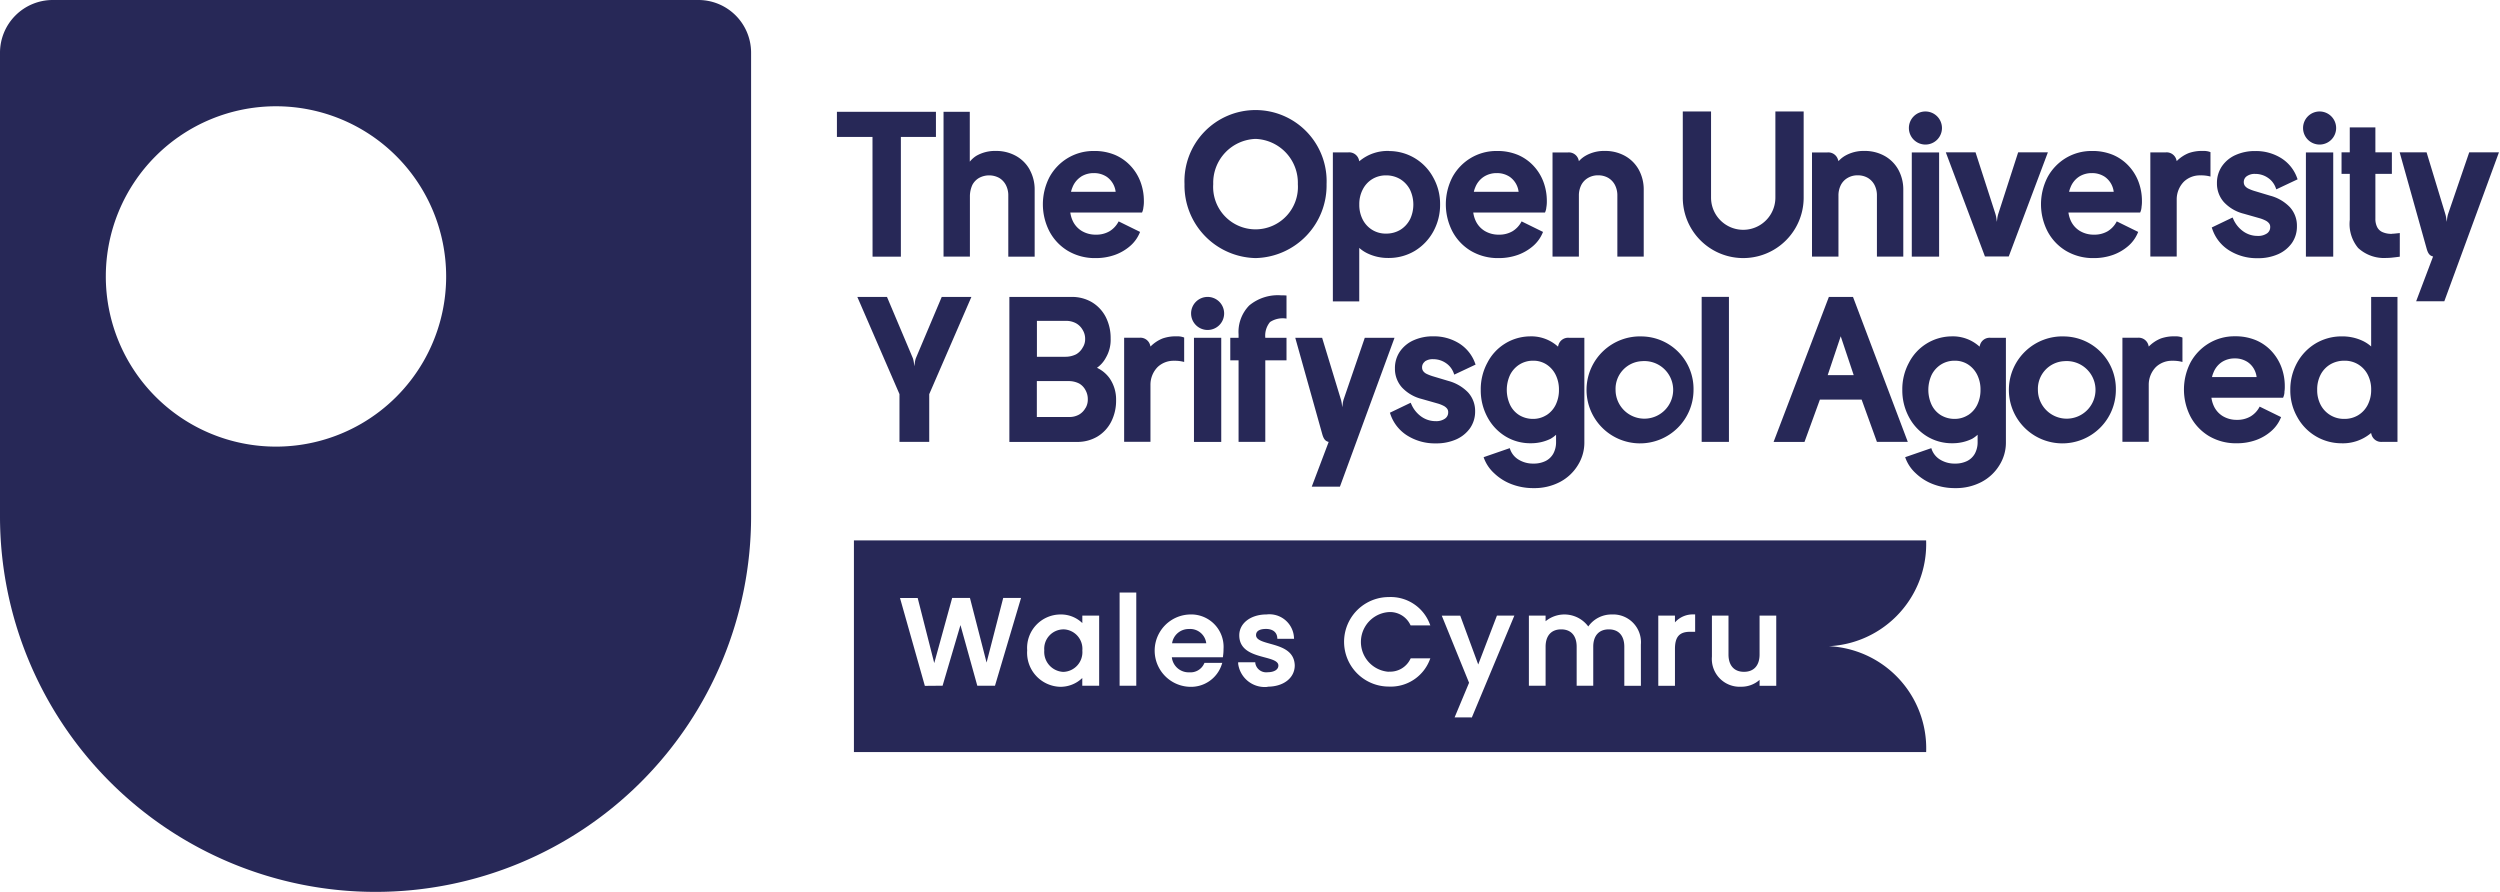 <svg xmlns="http://www.w3.org/2000/svg" xmlns:xlink="http://www.w3.org/1999/xlink" width="162.5" height="58" viewBox="0 0 162.5 58"><rect x="0" y="0" width="162.5" height="58" fill="#808080" stroke="none"/><defs><clipPath id="a"><rect width="162.432" height="57.973" transform="translate(0 0)" fill="none"/></clipPath><clipPath id="c"><rect width="162.5" height="58"/></clipPath></defs><g id="b" clip-path="url(#c)"><rect width="162.5" height="58" fill="#fff"/><g transform="translate(0 0)"><g clip-path="url(#a)"><path d="M45.393,0H3.432A3.43,3.43,0,0,0,0,3.431V33.562a24.41,24.41,0,1,0,48.821,0V3.431A3.425,3.425,0,0,0,45.393,0M17.937,29.03A11.061,11.061,0,1,1,29,17.969,11.059,11.059,0,0,1,17.937,29.03" fill="#272857"/><path d="M56.716,16.684h1.841V8.9h2.279V7.266H54.4V8.9h2.312Z" fill="#272857"/><path d="M81.61,16.775a4.721,4.721,0,0,0,4.617-4.808,4.621,4.621,0,1,0-9.234,0,4.721,4.721,0,0,0,4.617,4.808m0-7.746a2.853,2.853,0,0,1,2.75,2.941,2.756,2.756,0,1,1-5.5,0,2.853,2.853,0,0,1,2.75-2.941" fill="#272857"/><path d="M66.933,11.032a2.284,2.284,0,0,0-.9-.9,2.638,2.638,0,0,0-1.312-.321,2.425,2.425,0,0,0-1.253.314,1.716,1.716,0,0,0-.432.384V7.266H61.33v9.415h1.714V12.8a1.8,1.8,0,0,1,.159-.779,1.131,1.131,0,0,1,.441-.458,1.373,1.373,0,0,1,1.3,0,1.156,1.156,0,0,1,.435.458,1.464,1.464,0,0,1,.16.711v3.951h1.714V12.36a2.661,2.661,0,0,0-.322-1.325Z" fill="#272857"/><path d="M74.326,13.45a2.107,2.107,0,0,0,.026-.373,3.545,3.545,0,0,0-.221-1.257,3.126,3.126,0,0,0-.64-1.035,2.98,2.98,0,0,0-1.013-.714A3.434,3.434,0,0,0,71.1,9.814a3.237,3.237,0,0,0-1.689.455A3.28,3.28,0,0,0,68.222,11.5a3.852,3.852,0,0,0-.006,3.545,3.242,3.242,0,0,0,1.2,1.263,3.443,3.443,0,0,0,1.8.468,3.688,3.688,0,0,0,1.253-.208,3.137,3.137,0,0,0,.99-.578,2.318,2.318,0,0,0,.62-.854l.026-.061-1.393-.685-.032.058a1.586,1.586,0,0,1-.568.588,1.7,1.7,0,0,1-.88.217,1.746,1.746,0,0,1-.916-.24,1.511,1.511,0,0,1-.6-.682,1.912,1.912,0,0,1-.146-.516h4.662a1,1,0,0,0,.091-.357Zm-4.065-1.964a1.526,1.526,0,0,1,.838-.234,1.477,1.477,0,0,1,.84.241,1.387,1.387,0,0,1,.578.973h-2.9a1.583,1.583,0,0,1,.094-.292,1.458,1.458,0,0,1,.555-.688" fill="#272857"/><path d="M100.518,13.45a2.107,2.107,0,0,0,.026-.373,3.545,3.545,0,0,0-.221-1.257,3.126,3.126,0,0,0-.64-1.035,2.98,2.98,0,0,0-1.013-.714,3.434,3.434,0,0,0-1.379-.257,3.237,3.237,0,0,0-1.689.455A3.28,3.28,0,0,0,94.414,11.5a3.852,3.852,0,0,0-.006,3.545,3.242,3.242,0,0,0,1.2,1.263,3.443,3.443,0,0,0,1.8.468,3.688,3.688,0,0,0,1.253-.208,3.137,3.137,0,0,0,.99-.578,2.318,2.318,0,0,0,.62-.854l.026-.061-1.393-.685-.032.058a1.586,1.586,0,0,1-.568.588,1.7,1.7,0,0,1-.88.217,1.746,1.746,0,0,1-.916-.24,1.511,1.511,0,0,1-.6-.682,1.912,1.912,0,0,1-.146-.516h4.662a1,1,0,0,0,.091-.357Zm-4.065-1.964a1.526,1.526,0,0,1,.838-.234,1.477,1.477,0,0,1,.84.241,1.387,1.387,0,0,1,.578.973H95.8a1.582,1.582,0,0,1,.094-.292A1.458,1.458,0,0,1,96.453,11.486Z" fill="#272857"/><path d="M102.606,10.386a.655.655,0,0,0-.692-.477h-1v6.769h1.714V12.73a1.5,1.5,0,0,1,.159-.711,1.127,1.127,0,0,1,.442-.458,1.263,1.263,0,0,1,.649-.165,1.284,1.284,0,0,1,.656.165,1.163,1.163,0,0,1,.435.458,1.476,1.476,0,0,1,.159.711v3.948h1.714V12.357a2.672,2.672,0,0,0-.321-1.325,2.293,2.293,0,0,0-.9-.9,2.634,2.634,0,0,0-1.311-.321,2.415,2.415,0,0,0-1.253.315,1.79,1.79,0,0,0-.429.35s-.013-.055-.026-.1Z" fill="#272857"/><path d="M90.311,9.814a2.834,2.834,0,0,0-1.957.669s-.013-.055-.026-.1a.656.656,0,0,0-.692-.478h-1V19.59h1.715V16.113h0a2.264,2.264,0,0,0,.555.366,3.069,3.069,0,0,0,1.331.289,3.287,3.287,0,0,0,1.727-.461,3.356,3.356,0,0,0,1.2-1.256,3.585,3.585,0,0,0,.442-1.76,3.5,3.5,0,0,0-.448-1.759,3.262,3.262,0,0,0-2.851-1.714Zm1.328,4.461a1.7,1.7,0,0,1-.627.669,1.772,1.772,0,0,1-.922.24,1.66,1.66,0,0,1-.892-.24,1.69,1.69,0,0,1-.62-.669,2.084,2.084,0,0,1-.224-.984,2.053,2.053,0,0,1,.227-.98,1.672,1.672,0,0,1,.62-.672,1.7,1.7,0,0,1,.893-.24,1.786,1.786,0,0,1,.922.246,1.751,1.751,0,0,1,.626.669,2.251,2.251,0,0,1,0,1.964Z" fill="#272857"/><rect width="1.776" height="6.772" transform="translate(124.266 9.909)" fill="#272857"/><path d="M125.153,7.246a1.075,1.075,0,1,0,1.075,1.075,1.077,1.077,0,0,0-1.075-1.075" fill="#272857"/><rect width="1.776" height="6.772" transform="translate(149.884 9.909)" fill="#272857"/><path d="M150.774,7.246a1.075,1.075,0,1,0,1.075,1.075,1.077,1.077,0,0,0-1.075-1.075" fill="#272857"/><path d="M146.037,11.457a.881.881,0,0,1,.549-.153,1.438,1.438,0,0,1,.815.244,1.331,1.331,0,0,1,.516.646l.042.114,1.386-.653-.036-.094a2.51,2.51,0,0,0-1.042-1.289,3.1,3.1,0,0,0-1.672-.454,3.049,3.049,0,0,0-1.285.259,2.12,2.12,0,0,0-.887.734,1.919,1.919,0,0,0-.321,1.1,1.811,1.811,0,0,0,.448,1.223,2.62,2.62,0,0,0,1.292.757l1.055.3a2.176,2.176,0,0,1,.354.14.7.7,0,0,1,.237.185.37.37,0,0,1,.075.243.483.483,0,0,1-.205.41,1,1,0,0,1-.61.165,1.59,1.59,0,0,1-.928-.289,1.908,1.908,0,0,1-.656-.808l-.046-.1-1.354.649.033.094a2.621,2.621,0,0,0,1.094,1.393,3.38,3.38,0,0,0,1.857.51,3.191,3.191,0,0,0,1.328-.26,2.184,2.184,0,0,0,.9-.73A1.875,1.875,0,0,0,149.3,14.7a1.78,1.78,0,0,0-.461-1.237,2.739,2.739,0,0,0-1.279-.743l-1.029-.309a2.718,2.718,0,0,1-.383-.149.643.643,0,0,1-.228-.179.412.412,0,0,1-.074-.243.458.458,0,0,1,.181-.377Z" fill="#272857"/><path d="M115.4,12.846a2.091,2.091,0,1,1-4.182,0v-5.6h-1.837v5.6a3.928,3.928,0,0,0,7.857,0v-5.6H115.4v5.6Z" fill="#272857"/><path d="M139.2,13.45a2.107,2.107,0,0,0,.026-.373,3.545,3.545,0,0,0-.221-1.257,3.126,3.126,0,0,0-.64-1.035,2.98,2.98,0,0,0-1.013-.714,3.434,3.434,0,0,0-1.379-.257,3.237,3.237,0,0,0-1.689.455A3.28,3.28,0,0,0,133.1,11.5a3.852,3.852,0,0,0-.006,3.545,3.242,3.242,0,0,0,1.2,1.263,3.443,3.443,0,0,0,1.8.468,3.688,3.688,0,0,0,1.253-.208,3.137,3.137,0,0,0,.99-.578,2.318,2.318,0,0,0,.62-.854l.026-.061-1.393-.685-.032.058a1.586,1.586,0,0,1-.568.588,1.7,1.7,0,0,1-.88.217,1.746,1.746,0,0,1-.916-.24,1.511,1.511,0,0,1-.6-.682,1.912,1.912,0,0,1-.146-.516h4.662a1,1,0,0,0,.091-.357Zm-4.065-1.964a1.526,1.526,0,0,1,.838-.234,1.477,1.477,0,0,1,.84.241,1.387,1.387,0,0,1,.578.973h-2.9a1.584,1.584,0,0,1,.094-.292A1.458,1.458,0,0,1,135.136,11.486Z" fill="#272857"/><path d="M155.475,15.2a1.431,1.431,0,0,1-.623-.117.7.7,0,0,1-.341-.331,1.191,1.191,0,0,1-.111-.542V11.3h1.072V9.9H154.4V8.282h-1.665V9.9H152.2v1.4h.536v2.99a2.439,2.439,0,0,0,.542,1.828,2.478,2.478,0,0,0,1.828.649,3.776,3.776,0,0,0,.419-.026c.149-.016.285-.032.4-.048l.062-.01V15.148l-.308.033c-.075.006-.143.013-.2.013Z" fill="#272857"/><path d="M133.113,9.9h-1.932l-1.292,4a1.6,1.6,0,0,0-.065.3l-.029.221-.029-.221a1.886,1.886,0,0,0-.065-.3l-1.292-4h-1.932l2.545,6.772h1.546Z" fill="#272857"/><path d="M160.5,9.9l-1.37,4a1.6,1.6,0,0,0-.065.3l-.029.221-.029-.221a1.884,1.884,0,0,0-.065-.3l-1.215-4h-1.749l1.753,6.259c.091.325.2.461.419.513l-1.1,2.909h1.831L162.432,9.9H160.5Z" fill="#272857"/><path d="M119.471,10.386a.654.654,0,0,0-.691-.477h-1v6.769H119.5V12.73a1.5,1.5,0,0,1,.159-.711,1.127,1.127,0,0,1,.442-.458,1.263,1.263,0,0,1,.649-.165,1.284,1.284,0,0,1,.656.165,1.163,1.163,0,0,1,.435.458,1.476,1.476,0,0,1,.159.711v3.948h1.714V12.357a2.672,2.672,0,0,0-.321-1.325,2.293,2.293,0,0,0-.9-.9,2.634,2.634,0,0,0-1.311-.321,2.415,2.415,0,0,0-1.253.315,1.791,1.791,0,0,0-.429.35s-.013-.055-.026-.1Z" fill="#272857"/><path d="M141.489,10.483s-.013-.055-.026-.1a.655.655,0,0,0-.691-.478h-1v6.769h1.714V12.963a1.646,1.646,0,0,1,.467-1.155,1.506,1.506,0,0,1,1.072-.409,2.327,2.327,0,0,1,.656.077V9.889a1.181,1.181,0,0,0-.471-.078,2.614,2.614,0,0,0-.932.136,2.311,2.311,0,0,0-.8.533Z" fill="#272857"/><path d="M148.485,25.492a2.107,2.107,0,0,0,.026-.373,3.524,3.524,0,0,0-.22-1.254,3.186,3.186,0,0,0-.637-1.035,2.951,2.951,0,0,0-1.013-.714,3.429,3.429,0,0,0-1.376-.257,3.213,3.213,0,0,0-1.685.455,3.293,3.293,0,0,0-1.188,1.23,3.844,3.844,0,0,0-.007,3.539,3.263,3.263,0,0,0,1.2,1.263,3.441,3.441,0,0,0,1.8.467,3.659,3.659,0,0,0,1.253-.208,3.071,3.071,0,0,0,.987-.578,2.315,2.315,0,0,0,.62-.853l.026-.062-1.393-.682-.032.059a1.56,1.56,0,0,1-.568.584,1.7,1.7,0,0,1-.88.217,1.746,1.746,0,0,1-.916-.24,1.5,1.5,0,0,1-.594-.682,1.912,1.912,0,0,1-.146-.516H148.4a1,1,0,0,0,.091-.357Zm-4.061-1.961a1.526,1.526,0,0,1,.838-.234,1.484,1.484,0,0,1,.84.24,1.33,1.33,0,0,1,.5.65,1.311,1.311,0,0,1,.078.324h-2.9a1.583,1.583,0,0,1,.094-.292A1.458,1.458,0,0,1,144.424,23.531Z" fill="#272857"/><rect width="1.773" height="6.769" transform="translate(77.608 21.956)" fill="#272857"/><path d="M78.494,19.3a1.074,1.074,0,1,0,1.075,1.075A1.074,1.074,0,0,0,78.494,19.3" fill="#272857"/><path d="M92.606,23.5a.881.881,0,0,1,.549-.153,1.438,1.438,0,0,1,.815.244,1.331,1.331,0,0,1,.516.646l.042.114,1.386-.653-.036-.094a2.522,2.522,0,0,0-1.042-1.289,3.1,3.1,0,0,0-1.672-.454,3.049,3.049,0,0,0-1.285.259,2.127,2.127,0,0,0-.886.731,1.911,1.911,0,0,0-.322,1.1,1.812,1.812,0,0,0,.448,1.224,2.627,2.627,0,0,0,1.292.757l1.055.3a2.089,2.089,0,0,1,.354.14.69.69,0,0,1,.237.185.368.368,0,0,1,.075.243.481.481,0,0,1-.205.409.986.986,0,0,1-.607.166,1.6,1.6,0,0,1-.925-.289,1.922,1.922,0,0,1-.656-.808l-.045-.1-1.351.649.033.094A2.625,2.625,0,0,0,91.47,28.31a3.379,3.379,0,0,0,1.857.51,3.191,3.191,0,0,0,1.328-.26,2.2,2.2,0,0,0,.9-.731,1.88,1.88,0,0,0,.328-1.087,1.786,1.786,0,0,0-.461-1.237,2.784,2.784,0,0,0-1.276-.744l-1.029-.308a2.87,2.87,0,0,1-.383-.149.6.6,0,0,1-.224-.179.405.405,0,0,1-.075-.243.456.456,0,0,1,.182-.377Z" fill="#272857"/><path d="M88.711,21.956l-1.37,3.993a1.6,1.6,0,0,0-.065.3l-.029.22-.029-.22a1.885,1.885,0,0,0-.065-.3l-1.215-3.993H84.192l1.753,6.256c.091.325.2.461.419.513l-1.1,2.909h1.831l3.548-9.675H88.711Z" fill="#272857"/><path d="M139.671,22.531s-.013-.055-.026-.1a.654.654,0,0,0-.688-.478h-1v6.766h1.711V25.011a1.644,1.644,0,0,1,.464-1.152,1.506,1.506,0,0,1,1.072-.409,2.3,2.3,0,0,1,.655.078V21.94a1.164,1.164,0,0,0-.467-.078,2.592,2.592,0,0,0-.932.137,2.3,2.3,0,0,0-.795.532Z" fill="#272857"/><path d="M74.783,22.531s-.013-.055-.026-.1a.654.654,0,0,0-.688-.478h-1v6.766h1.711V25.011a1.644,1.644,0,0,1,.464-1.152,1.506,1.506,0,0,1,1.072-.409,2.3,2.3,0,0,1,.655.078V21.94a1.164,1.164,0,0,0-.467-.078,2.592,2.592,0,0,0-.932.137,2.3,2.3,0,0,0-.795.532Z" fill="#272857"/><path d="M106.742,23.475a1.872,1.872,0,1,1-1.73,1.867,1.8,1.8,0,0,1,1.73-1.867m0-1.607a3.477,3.477,0,1,0,3.337,3.474,3.411,3.411,0,0,0-3.337-3.474" fill="#272857"/><path d="M134.194,23.475a1.872,1.872,0,1,1-1.73,1.867,1.8,1.8,0,0,1,1.73-1.867m0-1.607a3.477,3.477,0,1,0,3.337,3.474,3.411,3.411,0,0,0-3.337-3.474" fill="#272857"/><path d="M82.552,20.933a1.379,1.379,0,0,0-.308,1.01v.013h1.379v1.467H82.244v5.3H80.507v-5.3h-.539V21.956h.539v-.221a2.461,2.461,0,0,1,.694-1.88,2.908,2.908,0,0,1,2.065-.659,3.264,3.264,0,0,1,.357.013v1.5A1.5,1.5,0,0,0,82.552,20.933Z" fill="#272857"/><rect width="1.773" height="9.425" transform="translate(110.608 19.297)" fill="#272857"/><path d="M72.128,24.592a2.127,2.127,0,0,0-.825-.685,1.873,1.873,0,0,0,.575-.652A2.3,2.3,0,0,0,72.192,22a3.015,3.015,0,0,0-.321-1.4,2.4,2.4,0,0,0-.9-.958A2.55,2.55,0,0,0,69.65,19.3H65.609v9.425H70a2.552,2.552,0,0,0,1.325-.344,2.4,2.4,0,0,0,.9-.964A3.018,3.018,0,0,0,72.546,26a2.412,2.412,0,0,0-.422-1.412Zm-2.851-3.736a1.348,1.348,0,0,1,.669.159,1.123,1.123,0,0,1,.432.438,1.086,1.086,0,0,1,.156.594.977.977,0,0,1-.156.539,1.141,1.141,0,0,1-.432.445,1.58,1.58,0,0,1-.734.159H67.4V20.856Zm1.276,5.668a1.1,1.1,0,0,1-.416.425,1.262,1.262,0,0,1-.642.156h-2.1V24.771h2.042a1.5,1.5,0,0,1,.705.156,1.06,1.06,0,0,1,.415.432,1.18,1.18,0,0,1,.15.594,1.061,1.061,0,0,1-.15.574Z" fill="#272857"/><path d="M58.466,25.621v3.1H60.4v-3.1L63.141,19.3H61.213L59.528,23.29a1.511,1.511,0,0,0-.065.295l-.03.221-.029-.221a1.767,1.767,0,0,0-.065-.295L57.654,19.3H55.726l2.743,6.324Z" fill="#272857"/><path d="M122,28.721h2.006L120.445,19.3h-1.568l-3.593,9.424h2.009l1-2.749h2.714Zm-3.2-4.337.847-2.526.844,2.526Z" fill="#272857"/><path d="M152.164,28.813a2.834,2.834,0,0,0,1.957-.669s.013.055.026.1a.655.655,0,0,0,.689.478h1V19.3h-1.711v3.221h0a2.3,2.3,0,0,0-.555-.367,3.083,3.083,0,0,0-1.331-.289,3.3,3.3,0,0,0-1.727.461,3.339,3.339,0,0,0-1.2,1.253,3.6,3.6,0,0,0-.442,1.76,3.488,3.488,0,0,0,.448,1.76,3.27,3.27,0,0,0,2.851,1.714m-1.328-4.461a1.677,1.677,0,0,1,.627-.666,1.772,1.772,0,0,1,.922-.24,1.668,1.668,0,0,1,.892.24,1.688,1.688,0,0,1,.62.666,2.076,2.076,0,0,1,.224.984,2.108,2.108,0,0,1-.224.98,1.672,1.672,0,0,1-.62.672,1.693,1.693,0,0,1-.892.24,1.7,1.7,0,0,1-1.549-.915,2.059,2.059,0,0,1-.224-.977,2.088,2.088,0,0,1,.224-.984" fill="#272857"/><path d="M129.386,21.956a.653.653,0,0,0-.688.477c-.013.042-.026.1-.026.1a2.578,2.578,0,0,0-1.838-.669,3.145,3.145,0,0,0-2.753,1.714,3.609,3.609,0,0,0-.431,1.76,3.655,3.655,0,0,0,.425,1.759,3.244,3.244,0,0,0,1.159,1.253,3.094,3.094,0,0,0,1.669.461,2.875,2.875,0,0,0,1.285-.289,2.066,2.066,0,0,0,.357-.263v.465a1.545,1.545,0,0,1-.178.759,1.174,1.174,0,0,1-.507.484,1.728,1.728,0,0,1-.782.166,1.782,1.782,0,0,1-.99-.27,1.283,1.283,0,0,1-.552-.734l-1.7.588a2.5,2.5,0,0,0,.678,1.036,3.366,3.366,0,0,0,1.133.717,3.913,3.913,0,0,0,1.432.257,3.575,3.575,0,0,0,1.708-.393,2.987,2.987,0,0,0,1.168-1.085,2.76,2.76,0,0,0,.429-1.525V21.956Zm-1.477,5.032a1.6,1.6,0,0,1-.86.24,1.711,1.711,0,0,1-.89-.24,1.617,1.617,0,0,1-.6-.666,2.321,2.321,0,0,1,0-1.96,1.7,1.7,0,0,1,.607-.669,1.64,1.64,0,0,1,.89-.247,1.558,1.558,0,0,1,.86.24,1.685,1.685,0,0,1,.6.672,2.147,2.147,0,0,1,.217.981,2.177,2.177,0,0,1-.217.983,1.659,1.659,0,0,1-.6.666Z" fill="#272857"/><path d="M101.985,21.956a.653.653,0,0,0-.688.477c-.013.042-.026.1-.026.1a2.578,2.578,0,0,0-1.838-.669,3.145,3.145,0,0,0-2.753,1.714,3.609,3.609,0,0,0-.431,1.76,3.655,3.655,0,0,0,.425,1.759,3.244,3.244,0,0,0,1.159,1.253,3.094,3.094,0,0,0,1.669.461,2.875,2.875,0,0,0,1.285-.289,2.066,2.066,0,0,0,.357-.263v.465a1.545,1.545,0,0,1-.178.759,1.174,1.174,0,0,1-.507.484,1.728,1.728,0,0,1-.782.166,1.782,1.782,0,0,1-.99-.27,1.283,1.283,0,0,1-.552-.734l-1.7.588a2.5,2.5,0,0,0,.678,1.036,3.366,3.366,0,0,0,1.133.717,3.913,3.913,0,0,0,1.432.257,3.576,3.576,0,0,0,1.708-.393,2.987,2.987,0,0,0,1.168-1.085,2.76,2.76,0,0,0,.429-1.525V21.956Zm-1.477,5.032a1.6,1.6,0,0,1-.86.24,1.711,1.711,0,0,1-.89-.24,1.617,1.617,0,0,1-.6-.666,2.321,2.321,0,0,1,0-1.96,1.7,1.7,0,0,1,.607-.669,1.64,1.64,0,0,1,.89-.247,1.558,1.558,0,0,1,.86.24,1.685,1.685,0,0,1,.6.672,2.147,2.147,0,0,1,.217.981,2.177,2.177,0,0,1-.217.983,1.659,1.659,0,0,1-.6.666Z" fill="#272857"/><path d="M118.315,42.006a6.645,6.645,0,0,0,6.883-6.882H55.505V48.886H125.2A6.646,6.646,0,0,0,118.315,42ZM64.683,44.571H63.524L62.43,40.63l-1.162,3.941-1.153.01L58.5,38.87h1.15L60.726,43.1l1.165-4.234h1.156l1.081,4.2,1.081-4.2h1.159l-1.692,5.7Zm6.759,0H70.348v-.5a2.04,2.04,0,0,1-1.441.571,2.213,2.213,0,0,1-2.14-2.37,2.175,2.175,0,0,1,2.156-2.331,1.987,1.987,0,0,1,1.428.559v-.487h1.094v4.558Zm2.416,0H72.774V38.513h1.084ZM79.5,42.646l-.013.075H76.169a1.1,1.1,0,0,0,1.146.98.971.971,0,0,0,.951-.562l.026-.052h1.156l-.039.117a2.1,2.1,0,0,1-2.1,1.438,2.352,2.352,0,0,1,0-4.7,2.107,2.107,0,0,1,2.22,2.244,3.066,3.066,0,0,1-.032.458Zm2.9,2a1.742,1.742,0,0,1-1.919-1.5v-.1h1.111l.006.082a.716.716,0,0,0,.786.568c.425,0,.711-.166.711-.435,0-.293-.422-.406-.909-.536-.727-.195-1.633-.438-1.633-1.432,0-.785.747-1.354,1.772-1.354a1.6,1.6,0,0,1,1.783,1.491l.006.094H83.029l-.007-.081c-.029-.351-.3-.562-.73-.562s-.649.146-.649.4c0,.308.422.425.909.561.7.195,1.578.435,1.607,1.406,0,.818-.727,1.386-1.766,1.386Zm7.87-.99a1.458,1.458,0,0,0,1.4-.815l.026-.048h1.275l-.048.123a2.715,2.715,0,0,1-2.649,1.711,2.909,2.909,0,0,1,0-5.818,2.716,2.716,0,0,1,2.649,1.718l.048.123H91.691l-.026-.049a1.46,1.46,0,0,0-1.4-.815,1.945,1.945,0,0,0,0,3.88Zm5.412,2.977H94.548l.941-2.253-1.773-4.36h1.2l1.169,3.172L97.3,40.016h1.133l-2.76,6.613Zm10.976-2.058h-1.078V42.035c0-.714-.367-1.126-1.006-1.126s-1.013.409-1.013,1.126v2.536h-1.078V42.035c0-.714-.367-1.126-1.006-1.126s-1.013.409-1.013,1.126v2.536H99.378V40.013h1.085v.367a1.929,1.929,0,0,1,2.775.341,1.845,1.845,0,0,1,1.526-.78,1.806,1.806,0,0,1,1.893,1.958Zm3.526-3.509h-.322c-.7,0-.99.324-.99,1.116v2.393h-1.084V40.013h1.084v.441a1.545,1.545,0,0,1,1.221-.516h.091v1.124Zm5.272,3.509h-1.084v-.383a1.772,1.772,0,0,1-1.205.445,1.806,1.806,0,0,1-1.892-1.958V40.013h1.077v2.529c0,.714.367,1.126,1.007,1.126s1.013-.409,1.013-1.126V40.013h1.084Z" fill="#272857"/><path d="M77.276,40.886a1.089,1.089,0,0,0-1.091.925h2.221a1.054,1.054,0,0,0-1.127-.925Z" fill="#272857"/><path d="M69.115,40.909a1.259,1.259,0,0,0-1.237,1.364,1.3,1.3,0,0,0,1.237,1.4,1.28,1.28,0,0,0,1.237-1.386,1.267,1.267,0,0,0-1.237-1.38" fill="#272857"/></g></g></g></svg>